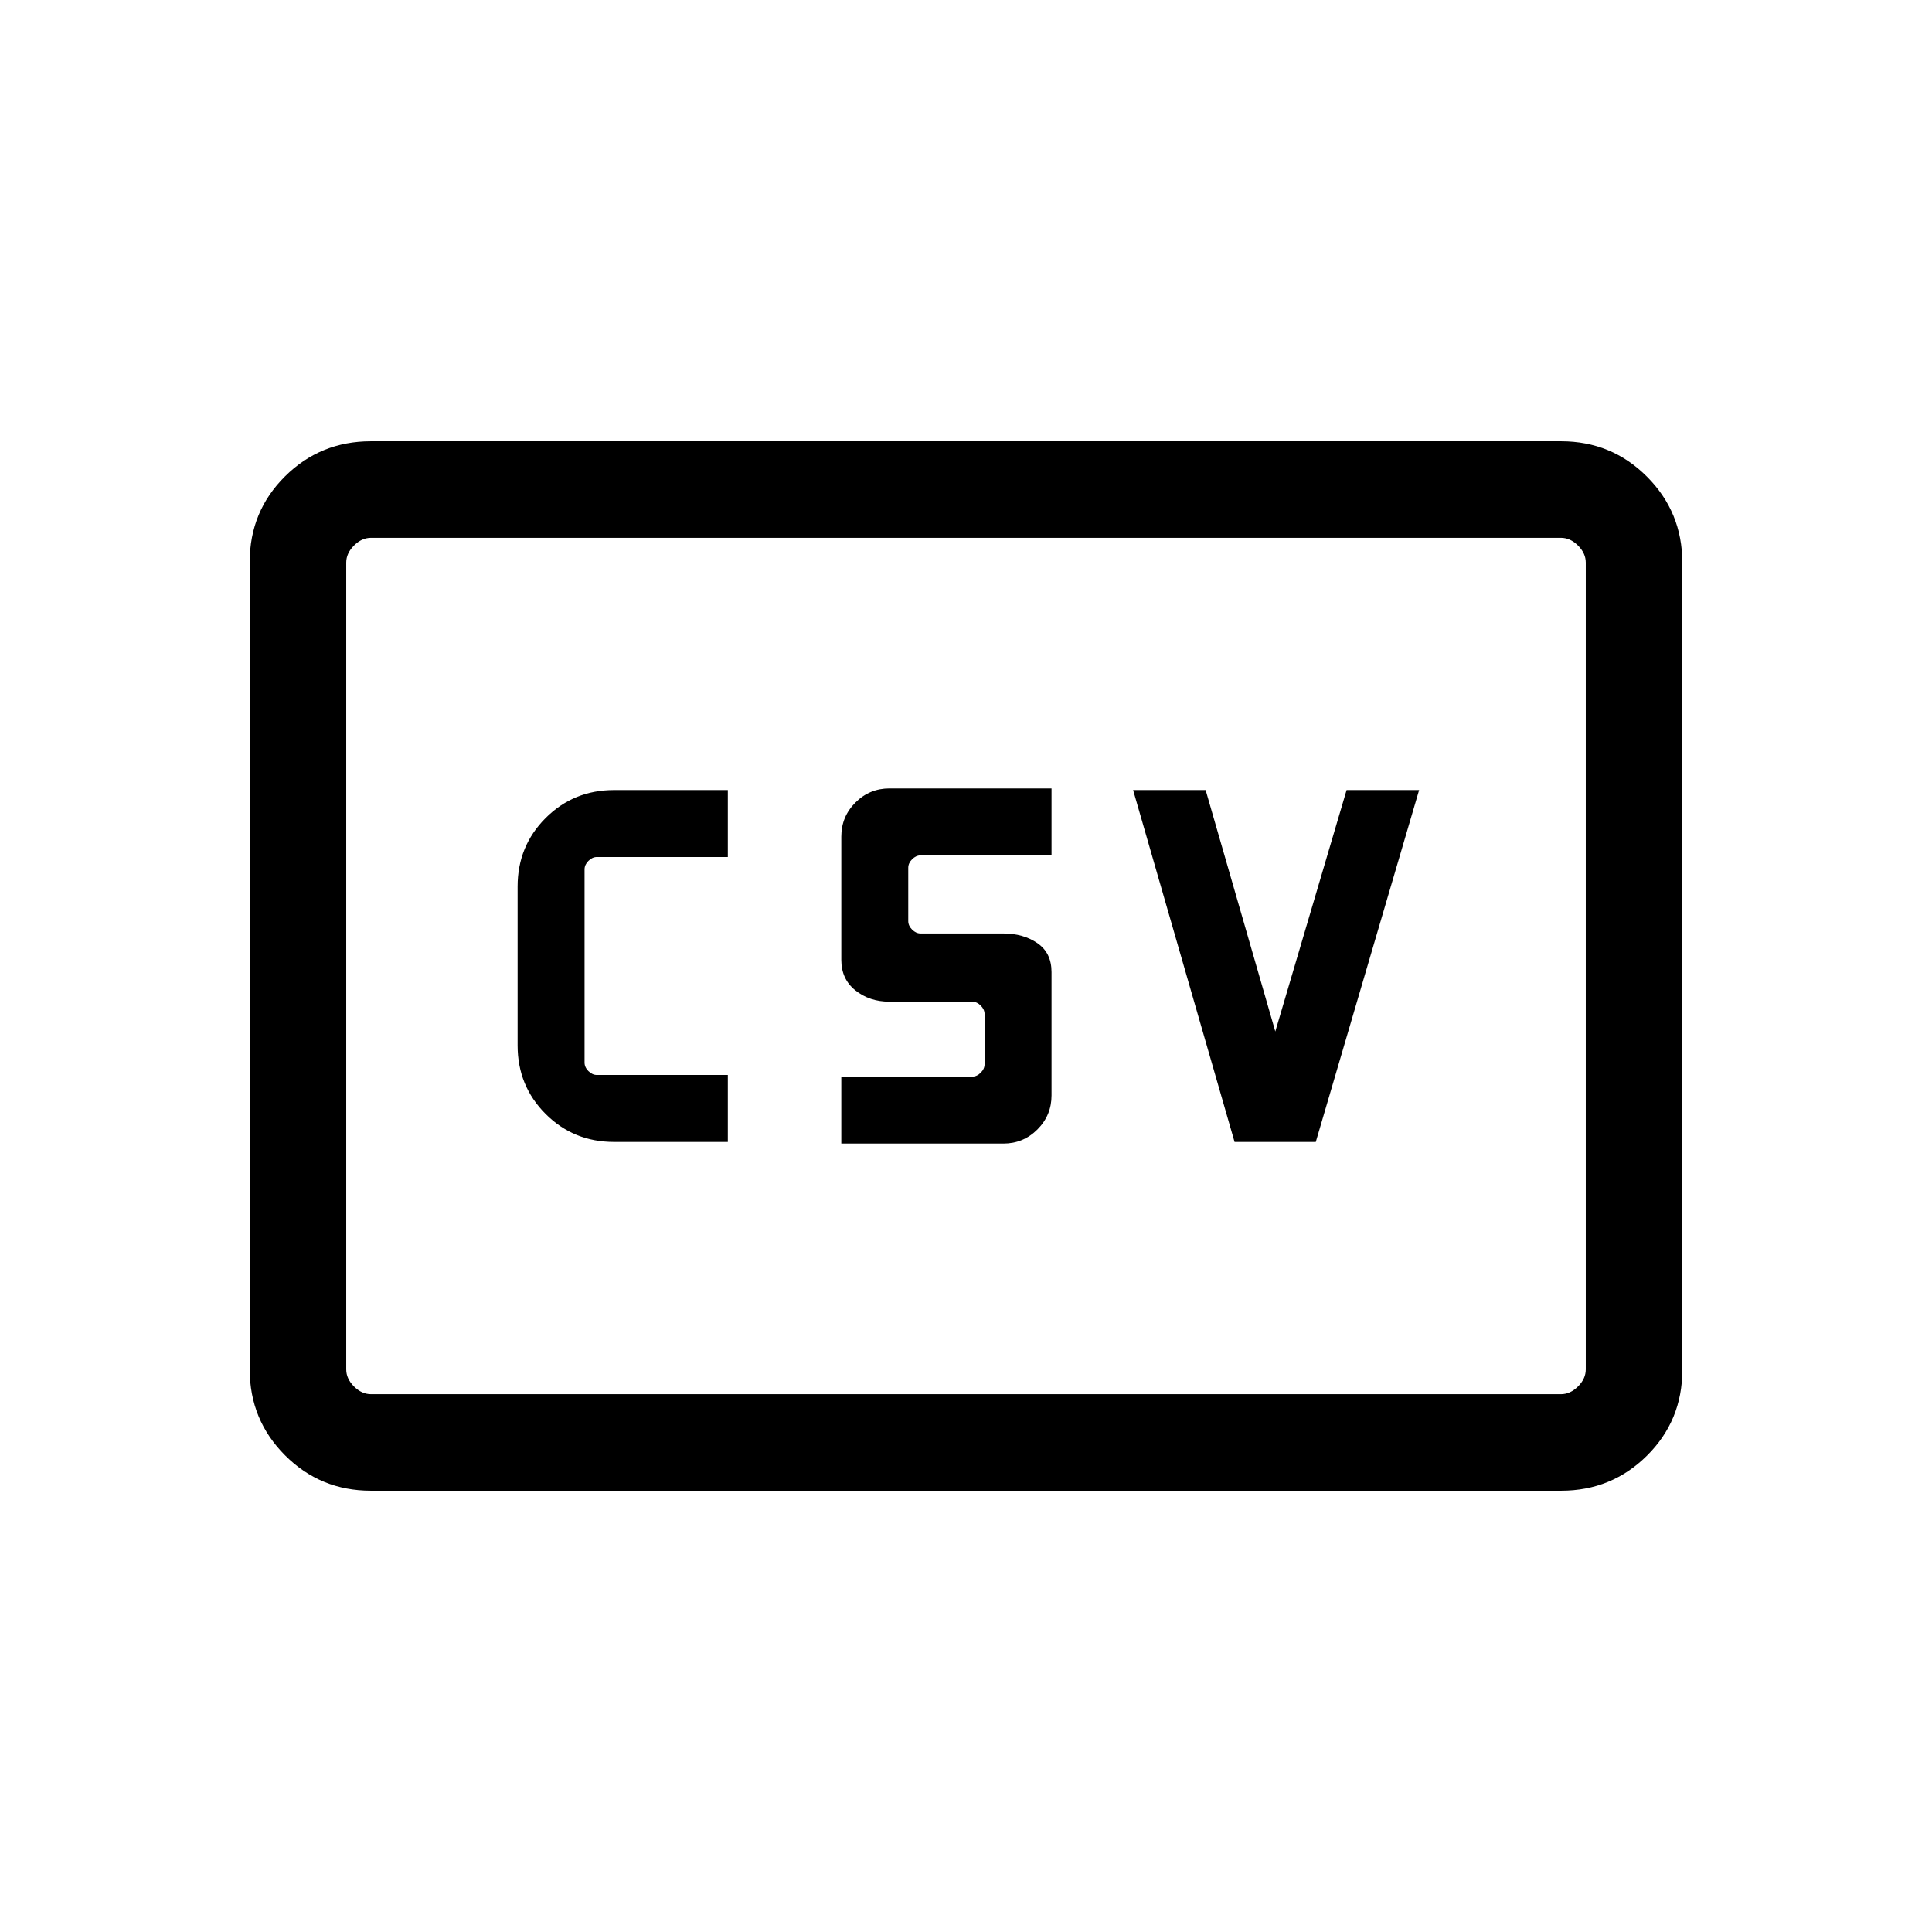 <svg xmlns="http://www.w3.org/2000/svg" height="20" viewBox="0 -960 960 960" width="20"><path d="M305.116-392.577h56.538v-33.269h-65.038q-2.308 0-4.231-1.923-1.924-1.923-1.924-4.231v-96q0-2.308 1.924-4.231 1.923-1.923 4.231-1.923h65.038v-33.269h-56.538q-20.098 0-34.01 13.913-13.913 13.912-13.913 34.011v78.998q0 20.099 13.913 34.011 13.912 13.913 34.01 13.913Zm112.923.807h80.538q9.898 0 16.91-7.012 7.013-7.013 7.013-16.911v-61.268q0-9.577-7.013-14.385-7.012-4.808-16.91-4.808h-41.115q-2.308 0-4.231-1.923-1.924-1.923-1.924-4.231v-26.5q0-2.308 1.924-4.231 1.923-1.923 4.231-1.923H522.5v-33.268h-80.538q-9.898 0-16.91 7.012-7.013 7.013-7.013 16.911v61.268q0 9.577 7.013 15.173 7.012 5.597 16.91 5.597h41.115q2.308 0 4.231 1.923t1.923 4.231v24.923q0 2.308-1.923 4.231t-4.231 1.923h-65.038v33.268Zm195.414-.807h40.354l51.346-174.846h-36.037L633.692-447.46l-34.616-119.963h-36.037l50.414 174.846Zm-429.19 173.306q-25.053 0-42.619-17.577-17.566-17.578-17.566-42.656V-680.82q0-25.078 17.566-42.494 17.566-17.415 42.619-17.415h591.474q25.053 0 42.619 17.577 17.566 17.578 17.566 42.656v401.316q0 25.078-17.566 42.494-17.566 17.415-42.619 17.415H184.263Zm.084-47.96h591.306q4.616 0 8.462-3.846 3.847-3.847 3.847-8.462v-400.922q0-4.615-3.847-8.462-3.846-3.846-8.462-3.846H184.347q-4.616 0-8.462 3.846-3.847 3.847-3.847 8.462v400.922q0 4.615 3.847 8.462 3.846 3.846 8.462 3.846Zm-12.309 0v-425.538 425.538Z"/></svg>